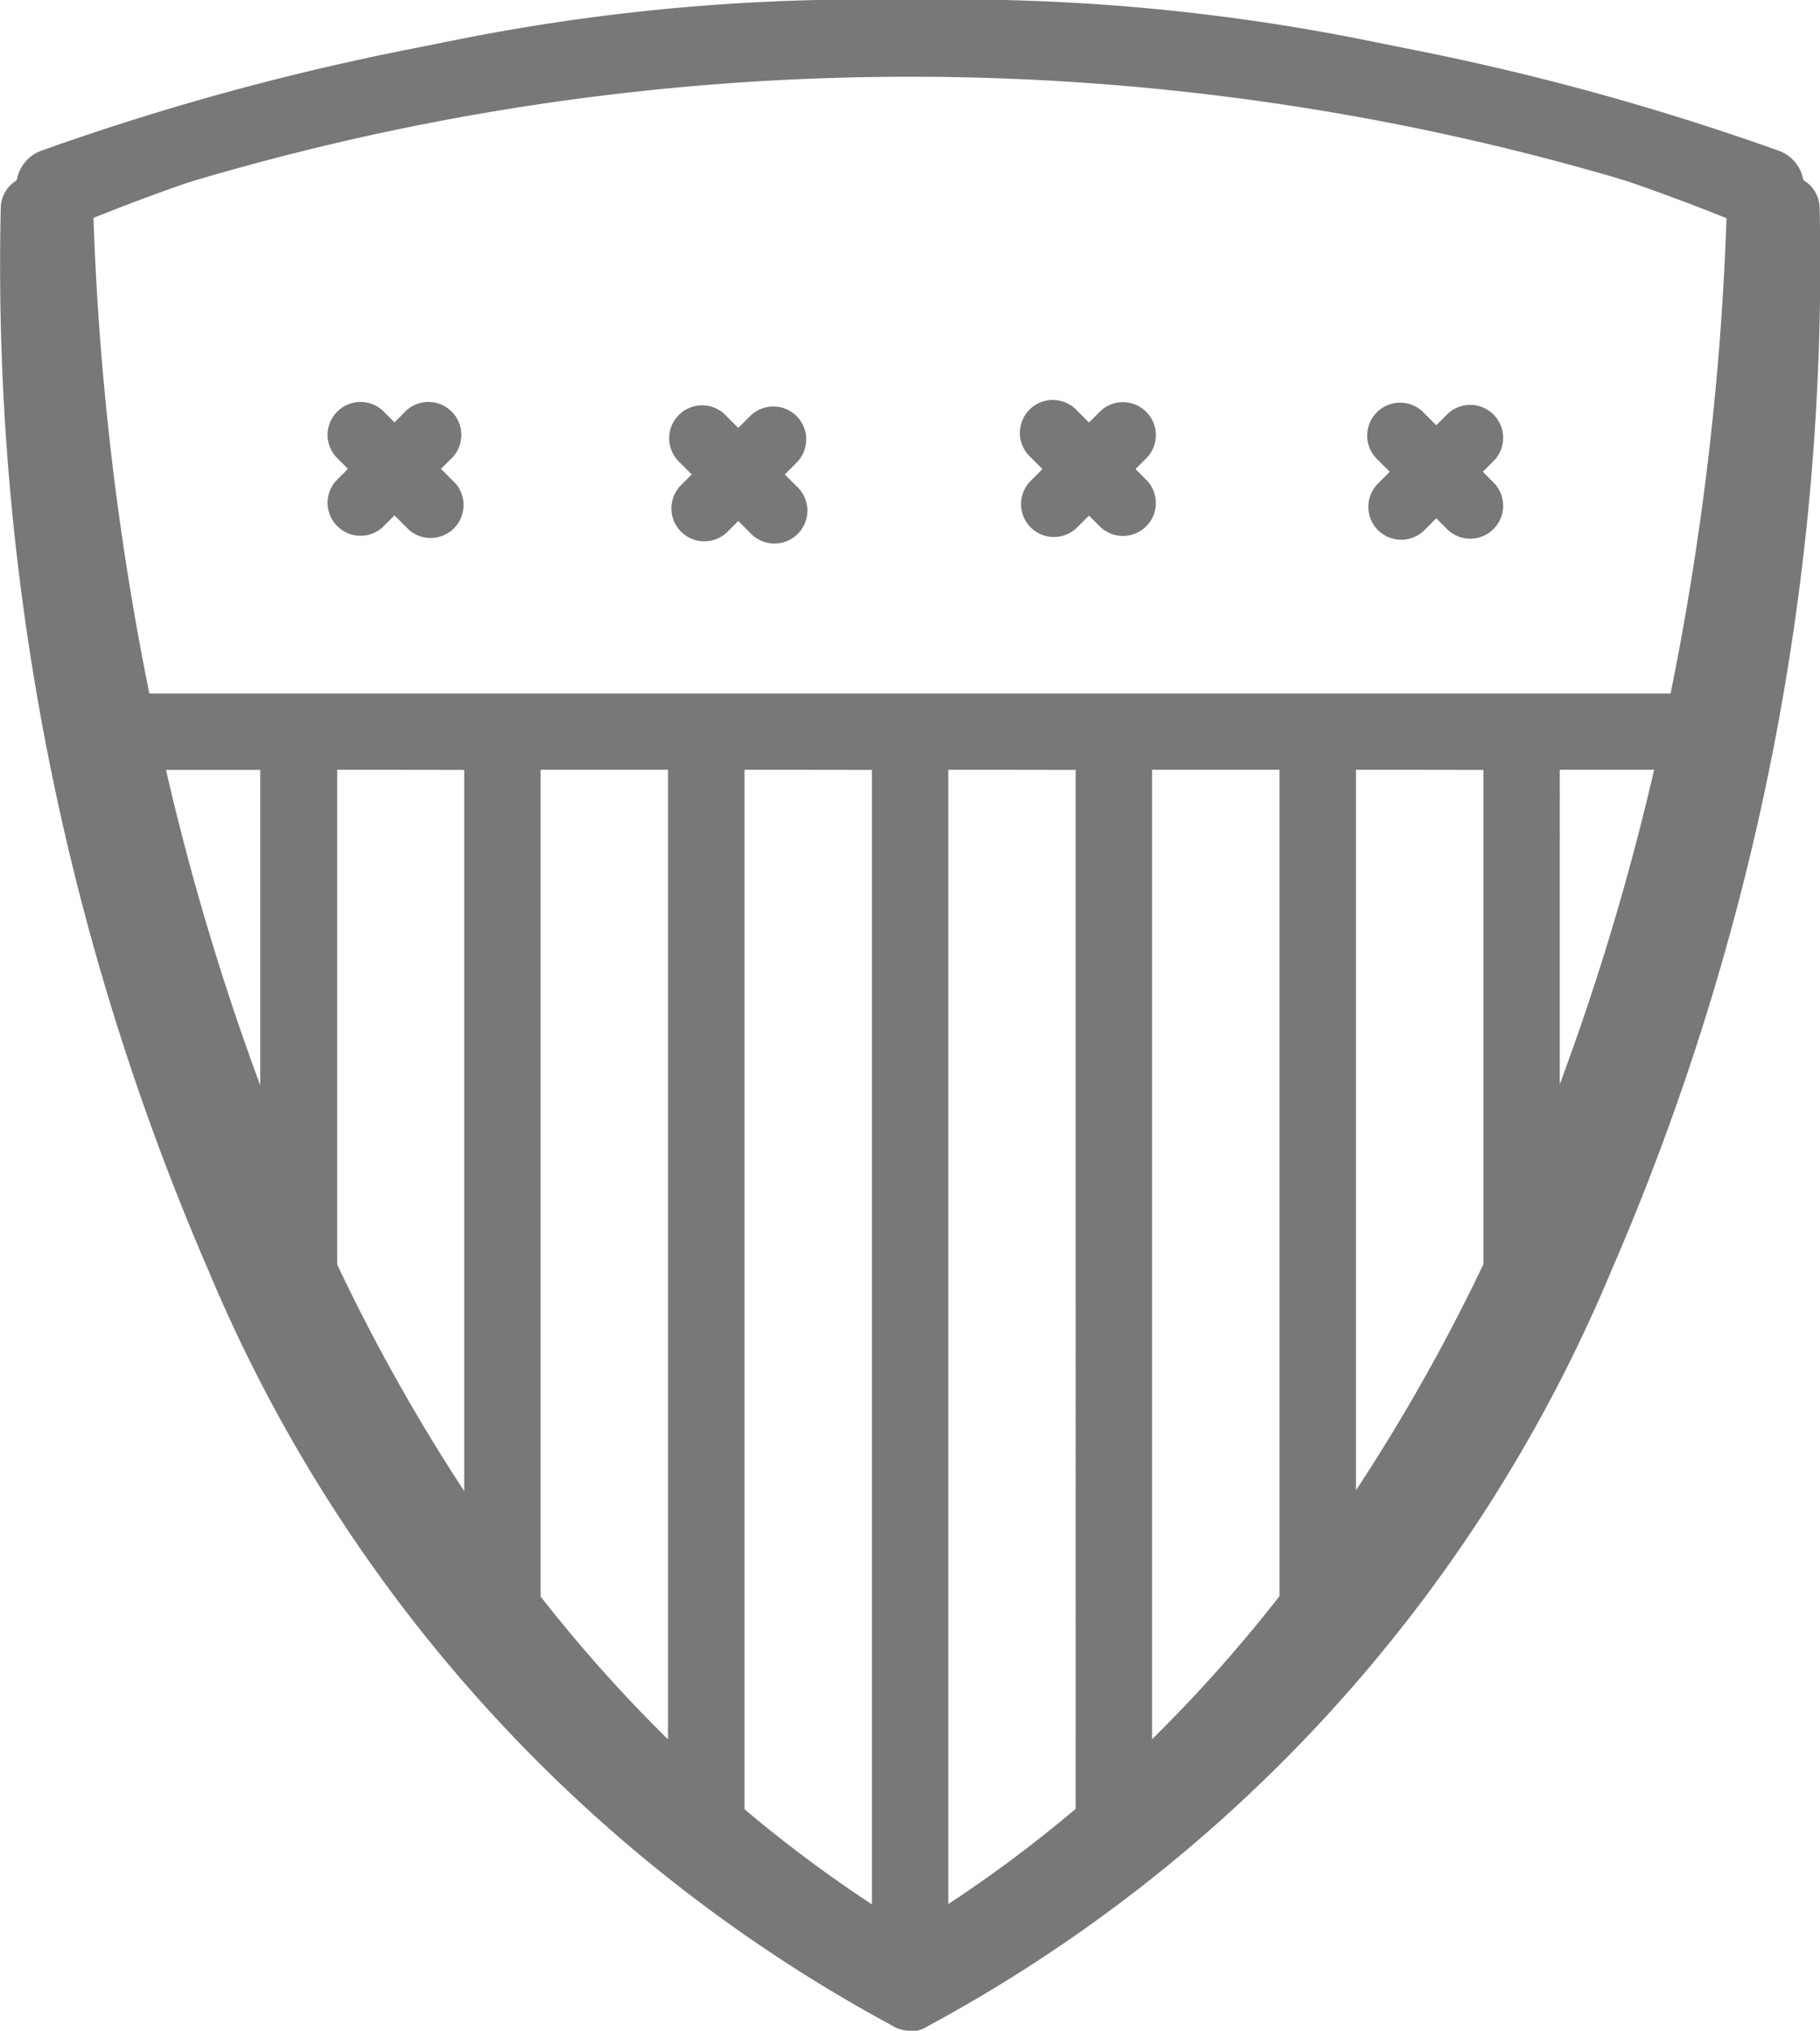 <svg id="teamAllocation" xmlns="http://www.w3.org/2000/svg" width="19.29" height="21.517" viewBox="0 0 19.29 21.517">
  <path id="Path_356" data-name="Path 356" d="M43.248,2.2a.349.349,0,0,0-.188-.3A22.018,22.018,0,0,0,33.609,0h0a22.017,22.017,0,0,0-9.451,1.9.349.349,0,0,0-.188.3A26.8,26.8,0,0,0,26.175,13.47a16.173,16.173,0,0,0,7.242,7.992.35.35,0,0,0,.188.055h0a.348.348,0,0,0,.055,0l.018,0,.035-.009.02-.007.03-.014.018-.01.011-.006a16.173,16.173,0,0,0,7.242-7.992A26.8,26.8,0,0,0,43.248,2.2ZM40.4,13.182a15.54,15.54,0,0,1-6.8,7.594,15.541,15.541,0,0,1-6.8-7.594A26.04,26.04,0,0,1,24.66,2.429,22.346,22.346,0,0,1,33.607.7a22.409,22.409,0,0,1,8.947,1.732A26.039,26.039,0,0,1,40.4,13.182Z" transform="translate(-23.962 0)" fill="#787878"/>
  <path id="Path_357" data-name="Path 357" d="M74.784,33.6a27.385,27.385,0,0,0-18.426,0,.405.405,0,0,0-.26.387,29.96,29.96,0,0,0,2.187,10.7,17.333,17.333,0,0,0,7.081,8.573.405.405,0,0,0,.41,0,17.333,17.333,0,0,0,7.081-8.574,29.96,29.96,0,0,0,2.187-10.7A.4.4,0,0,0,74.784,33.6Zm-17.1,6.559h1V43.5A27.016,27.016,0,0,1,57.685,40.157Zm3.162,0V47.8A19.92,19.92,0,0,1,59.5,45.4V40.157Zm.81,8.762V40.157h1.35V50.431A15.683,15.683,0,0,1,61.657,48.919Zm3.511-8.762V52.179a14.057,14.057,0,0,1-1.35-1.008V40.157Zm2.16,0V51.167a14.056,14.056,0,0,1-1.35,1.009V40.157Zm.81,10.27V40.157h1.35v8.757A15.691,15.691,0,0,1,68.139,50.427Zm3.511-10.27v5.238a19.939,19.939,0,0,1-1.35,2.394V40.157Zm.81,3.331V40.157h1A27.018,27.018,0,0,1,72.459,43.487Zm1.173-4.141H57.509a30.568,30.568,0,0,1-.594-5.092,26.684,26.684,0,0,1,17.312,0A30.577,30.577,0,0,1,73.633,39.346Z" transform="translate(-55.926 -32.001)" fill="#787878"/>
  <path id="Path_358" data-name="Path 358" d="M217.38,128.1a.349.349,0,0,0-.493,0l-.125.125-.125-.125a.349.349,0,1,0-.493.493l.125.125-.125.125a.349.349,0,0,0,.493.493l.125-.125.125.125a.349.349,0,1,0,.493-.493l-.125-.125.125-.125A.349.349,0,0,0,217.38,128.1Z" transform="translate(-208.937 -123.691)" fill="#787878"/>
  <path id="Path_359" data-name="Path 359" d="M216.636,64.1a.349.349,0,0,0-.493.493l.125.125-.125.125a.349.349,0,0,0,.493.493l.125-.125.125.125a.349.349,0,1,0,.493-.493l-.125-.125.125-.125a.349.349,0,0,0-.493-.493l-.125.125Z" transform="translate(-212.58 -59.75)" fill="#787878"/>
  <path id="Path_361" data-name="Path 361" d="M296.143,65.34a.349.349,0,0,0,.493,0l.125-.125.125.125a.349.349,0,0,0,.493-.493l-.125-.125.125-.125a.349.349,0,0,0-.493-.493l-.125.125-.125-.125a.349.349,0,1,0-.493.493l.125.125-.125.125A.349.349,0,0,0,296.143,65.34Z" transform="translate(-285.219 -59.752)" fill="#787878"/>
  <path id="Path_365" data-name="Path 365" d="M336.143,97.34a.349.349,0,0,0,.493,0l.125-.125.125.125a.349.349,0,0,0,.493-.493l-.125-.125.125-.125a.349.349,0,0,0-.493-.493l-.125.125-.125-.125a.349.349,0,1,0-.493.493l.125.125-.125.125A.349.349,0,0,0,336.143,97.34Z" transform="translate(-321.538 -91.723)" fill="#787878"/>
</svg>
